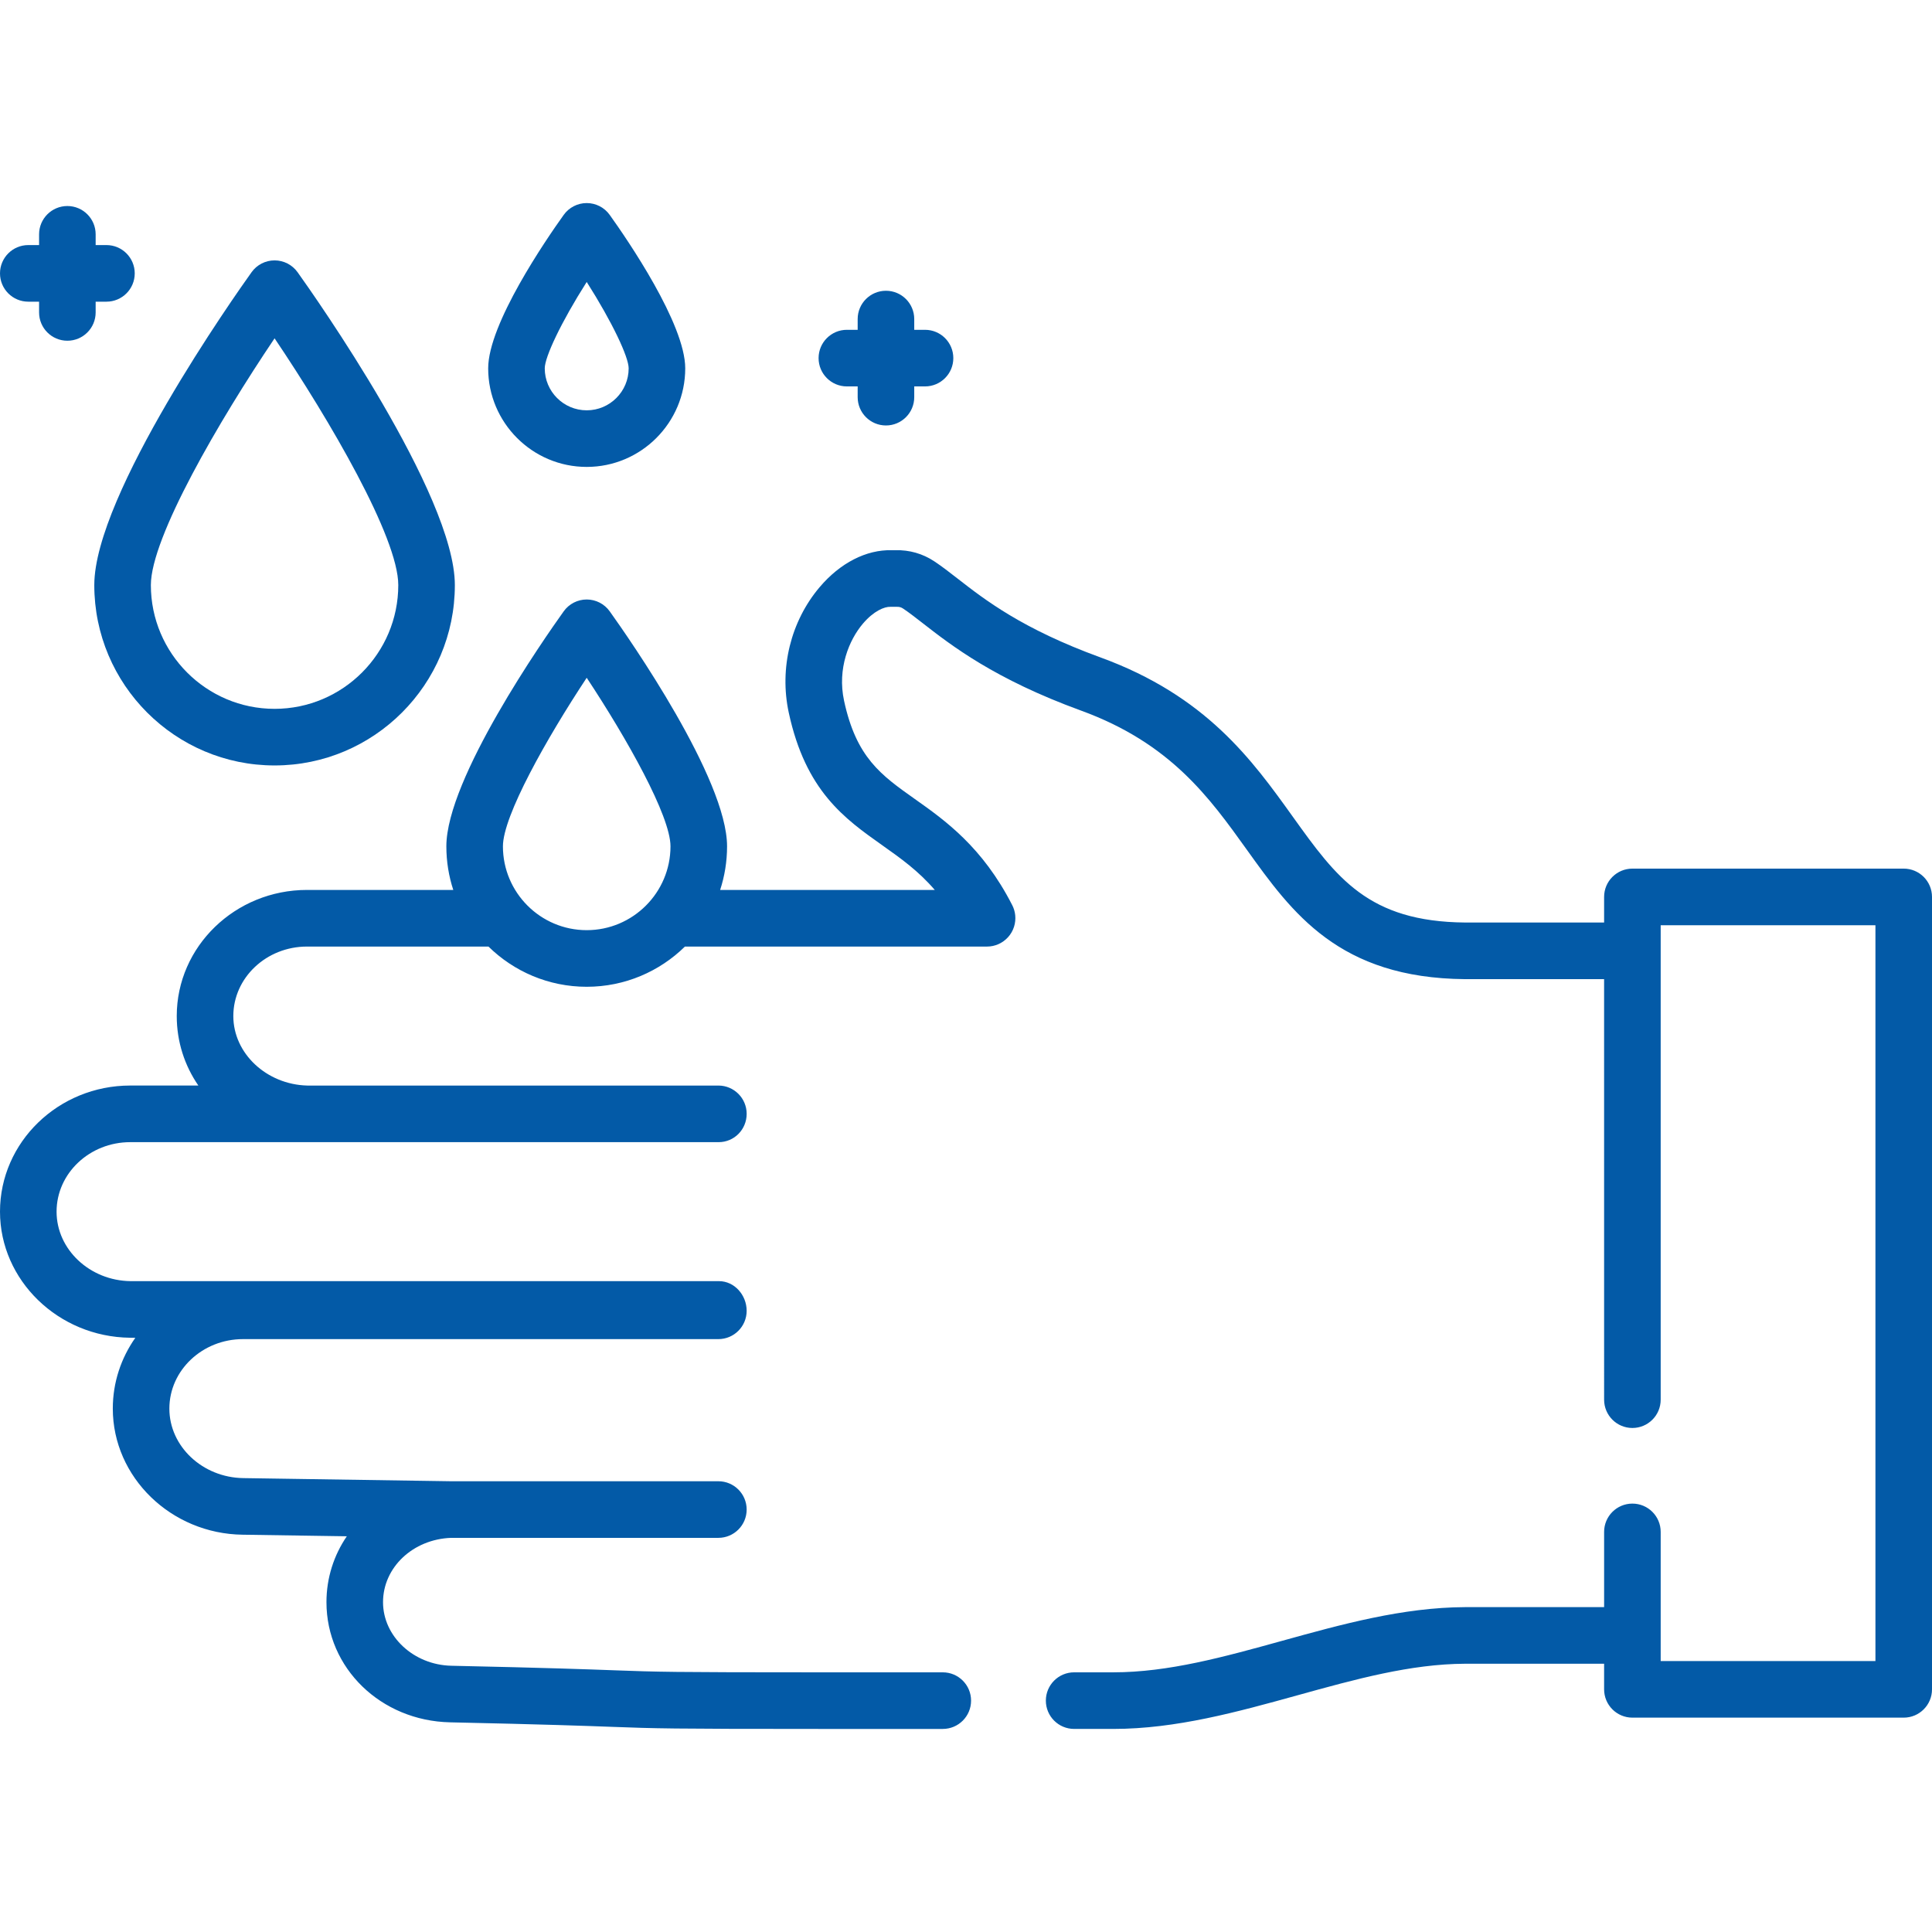 <?xml version="1.0" encoding="utf-8"?>
<!-- Generator: Adobe Illustrator 16.0.0, SVG Export Plug-In . SVG Version: 6.00 Build 0)  -->
<!DOCTYPE svg PUBLIC "-//W3C//DTD SVG 1.1//EN" "http://www.w3.org/Graphics/SVG/1.1/DTD/svg11.dtd">
<svg version="1.1" id="Layer_1" xmlns="http://www.w3.org/2000/svg" xmlns:xlink="http://www.w3.org/1999/xlink" x="0px" y="0px"
	 width="512px" height="512px" viewBox="0 0 512 512" enable-background="new 0 0 512 512" xml:space="preserve">
<g>
	<g>
		<path fill="#035AA7" d="M504.504,230.194h-71.902c-4.141,0-7.496,3.358-7.496,7.5v6.784H388.32
			c-25.769-0.216-34.138-11.893-45.722-28.053c-10.747-14.993-22.928-31.986-50.997-42.217
			c-20.689-7.54-30.586-15.241-37.811-20.865c-2.159-1.68-4.197-3.266-6.219-4.604c-3.047-2.018-6.599-3.031-10.251-2.929
			c-0.333-0.008-0.668-0.008-1.003,0c-6.733-0.179-13.671,3.372-19.112,9.801c-7.657,9.047-10.713,21.473-8.177,33.239
			c4.481,20.786,14.794,28.084,24.769,35.144c4.863,3.442,9.555,6.762,13.927,11.848h-56.88c1.191-3.639,1.836-7.524,1.836-11.556
			c0-17.911-25.907-55.023-31.101-62.281c-1.408-1.967-3.677-3.134-6.095-3.134s-4.688,1.167-6.095,3.134
			c-5.194,7.258-31.101,44.37-31.101,62.281c0,4.032,0.645,7.917,1.836,11.556H81.358c-19.033,0-34.518,14.991-34.518,33.418
			c0,6.828,2.098,13.151,5.725,18.418H34.518C15.485,287.68,0,302.671,0,321.098c0,18.195,15.444,33.187,34.428,33.416l1.434,0.019
			c-3.765,5.352-5.968,11.813-5.968,18.763c0,18.184,15.442,33.175,34.405,33.417l27.609,0.418
			c-3.419,5.02-5.393,11.013-5.393,17.464c0,17.456,14.394,31.442,32.77,31.841c25.485,0.554,36.12,0.946,43.157,1.206
			c11.302,0.418,14.712,0.544,54.609,0.544h32.798c4.14,0,7.496-3.357,7.496-7.5c0-4.142-3.356-7.5-7.496-7.5h-32.798
			c-39.62,0-42.967-0.124-54.056-0.533c-7.083-0.263-17.786-0.657-43.385-1.212c-9.981-0.218-18.102-7.773-18.102-16.846
			c0-9.208,7.914-16.678,18.037-17.048h70.832c4.14,0,7.496-3.358,7.496-7.5s-3.356-7.5-7.496-7.5h-70.916l-54.955-0.832
			c-10.819-0.138-19.621-8.401-19.621-18.418c0-10.155,8.759-18.418,19.525-18.418h125.966c4.14,0,7.496-3.358,7.496-7.5
			s-3.2-7.862-7.34-7.862H34.609c-10.816-0.131-19.616-8.394-19.616-18.418c0-10.154,8.759-18.416,19.525-18.416h155.926
			c4.14,0,7.431-3.359,7.431-7.5c0-4.143-3.356-7.5-7.496-7.5H81.433c-10.816-0.281-19.6-8.524-19.6-18.418
			c0-10.156,8.759-18.417,19.525-18.417h48.092c6.714,6.589,15.907,10.658,26.032,10.658s19.318-4.068,26.032-10.658h80.077
			c2.125,0,4.149-0.923,5.571-2.504s2.104-3.712,1.88-5.827c-0.097-0.916-0.362-1.805-0.78-2.625
			c-7.906-15.469-17.832-22.494-25.807-28.138c-9.011-6.377-15.521-10.984-18.771-26.06c-1.839-8.532,1.357-16.124,4.963-20.384
			c2.908-3.437,5.772-4.558,7.319-4.498c0.234,0.011,0.467,0.011,0.701,0c0.101-0.004,0.2-0.004,0.297,0
			c0.231,0.01,0.462,0.011,0.694,0c0.626-0.029,1.135,0.107,1.641,0.442c1.543,1.021,3.277,2.371,5.286,3.934
			c7.559,5.882,18.981,14.771,41.885,23.118c23.717,8.644,34,22.991,43.946,36.865c11.991,16.73,24.392,34.03,57.842,34.312h36.848
			V370.93c0,4.141,3.356,7.5,7.497,7.5c4.142,0,7.496-3.359,7.496-7.5V245.194h56.91v195h-56.91v-34.223
			c0-4.142-3.355-7.5-7.496-7.5c-4.14,0-7.497,3.358-7.497,7.5v19.938h-36.879c-16.479,0.068-32.703,4.563-48.396,8.91
			c-15.534,4.302-30.205,8.365-44.781,8.365h-10.392c-4.141,0-7.496,3.358-7.496,7.5c0,4.143,3.355,7.5,7.496,7.5h10.392
			c16.612,0,32.966-4.529,48.782-8.909c15.419-4.271,29.985-8.306,44.426-8.366h36.848v6.785c0,4.142,3.356,7.5,7.497,7.5h71.902
			c4.141,0,7.496-3.358,7.496-7.5v-210C512,233.552,508.644,230.194,504.504,230.194L504.504,230.194z M155.483,246.502
			c-12.243,0-22.203-9.965-22.203-22.214c0-8.059,11.55-28.561,22.203-44.671c10.653,16.11,22.203,36.612,22.203,44.671
			C177.686,236.536,167.725,246.502,155.483,246.502z"/>
		<path fill="#035AA7" d="M72.765,202.851c26.344,0,47.776-21.443,47.776-47.799c0-23.972-37.414-76.951-41.681-82.913
			c-1.408-1.967-3.677-3.134-6.095-3.134s-4.688,1.167-6.095,3.134c-4.267,5.962-41.681,58.94-41.681,82.913
			C24.988,181.408,46.421,202.851,72.765,202.851z M72.765,89.66c14.616,21.68,32.783,52.782,32.783,65.391
			c0,18.085-14.706,32.799-32.783,32.799c-18.077,0-32.784-14.714-32.784-32.799C39.981,142.443,58.149,111.34,72.765,89.66z"/>
		<path fill="#035AA7" d="M155.483,123.737c14.398,0,26.111-11.719,26.111-26.123c0-11.778-15.32-34.104-20.016-40.665
			c-1.408-1.967-3.677-3.134-6.095-3.134s-4.688,1.167-6.095,3.134c-4.695,6.562-20.015,28.887-20.015,40.665
			C129.372,112.018,141.085,123.737,155.483,123.737L155.483,123.737z M155.483,74.719c6.839,10.773,11.118,19.91,11.118,22.896
			c0,6.133-4.988,11.123-11.118,11.123s-11.118-4.99-11.118-11.123C144.365,94.628,148.644,85.491,155.483,74.719z"/>
		<path fill="#035AA7" d="M224.43,102.403h2.861v2.85c0,4.142,3.356,7.5,7.496,7.5c4.14,0,7.496-3.358,7.496-7.5v-2.85h2.861
			c4.14,0,7.496-3.358,7.496-7.5s-3.356-7.5-7.496-7.5h-2.861v-2.849c0-4.142-3.356-7.5-7.496-7.5c-4.14,0-7.496,3.358-7.496,7.5
			v2.849h-2.861c-4.14,0-7.496,3.358-7.496,7.5S220.29,102.403,224.43,102.403z"/>
		<path fill="#035AA7" d="M7.496,79.947h2.861v2.85c0,4.142,3.356,7.5,7.496,7.5s7.496-3.358,7.496-7.5v-2.85h2.861
			c4.14,0,7.496-3.358,7.496-7.5c0-4.142-3.356-7.5-7.496-7.5h-2.861v-2.849c0-4.142-3.356-7.5-7.496-7.5s-7.496,3.358-7.496,7.5
			v2.849H7.496c-4.14,0-7.496,3.358-7.496,7.5C0,76.589,3.356,79.947,7.496,79.947z"/>
	</g>
</g>
</svg>
